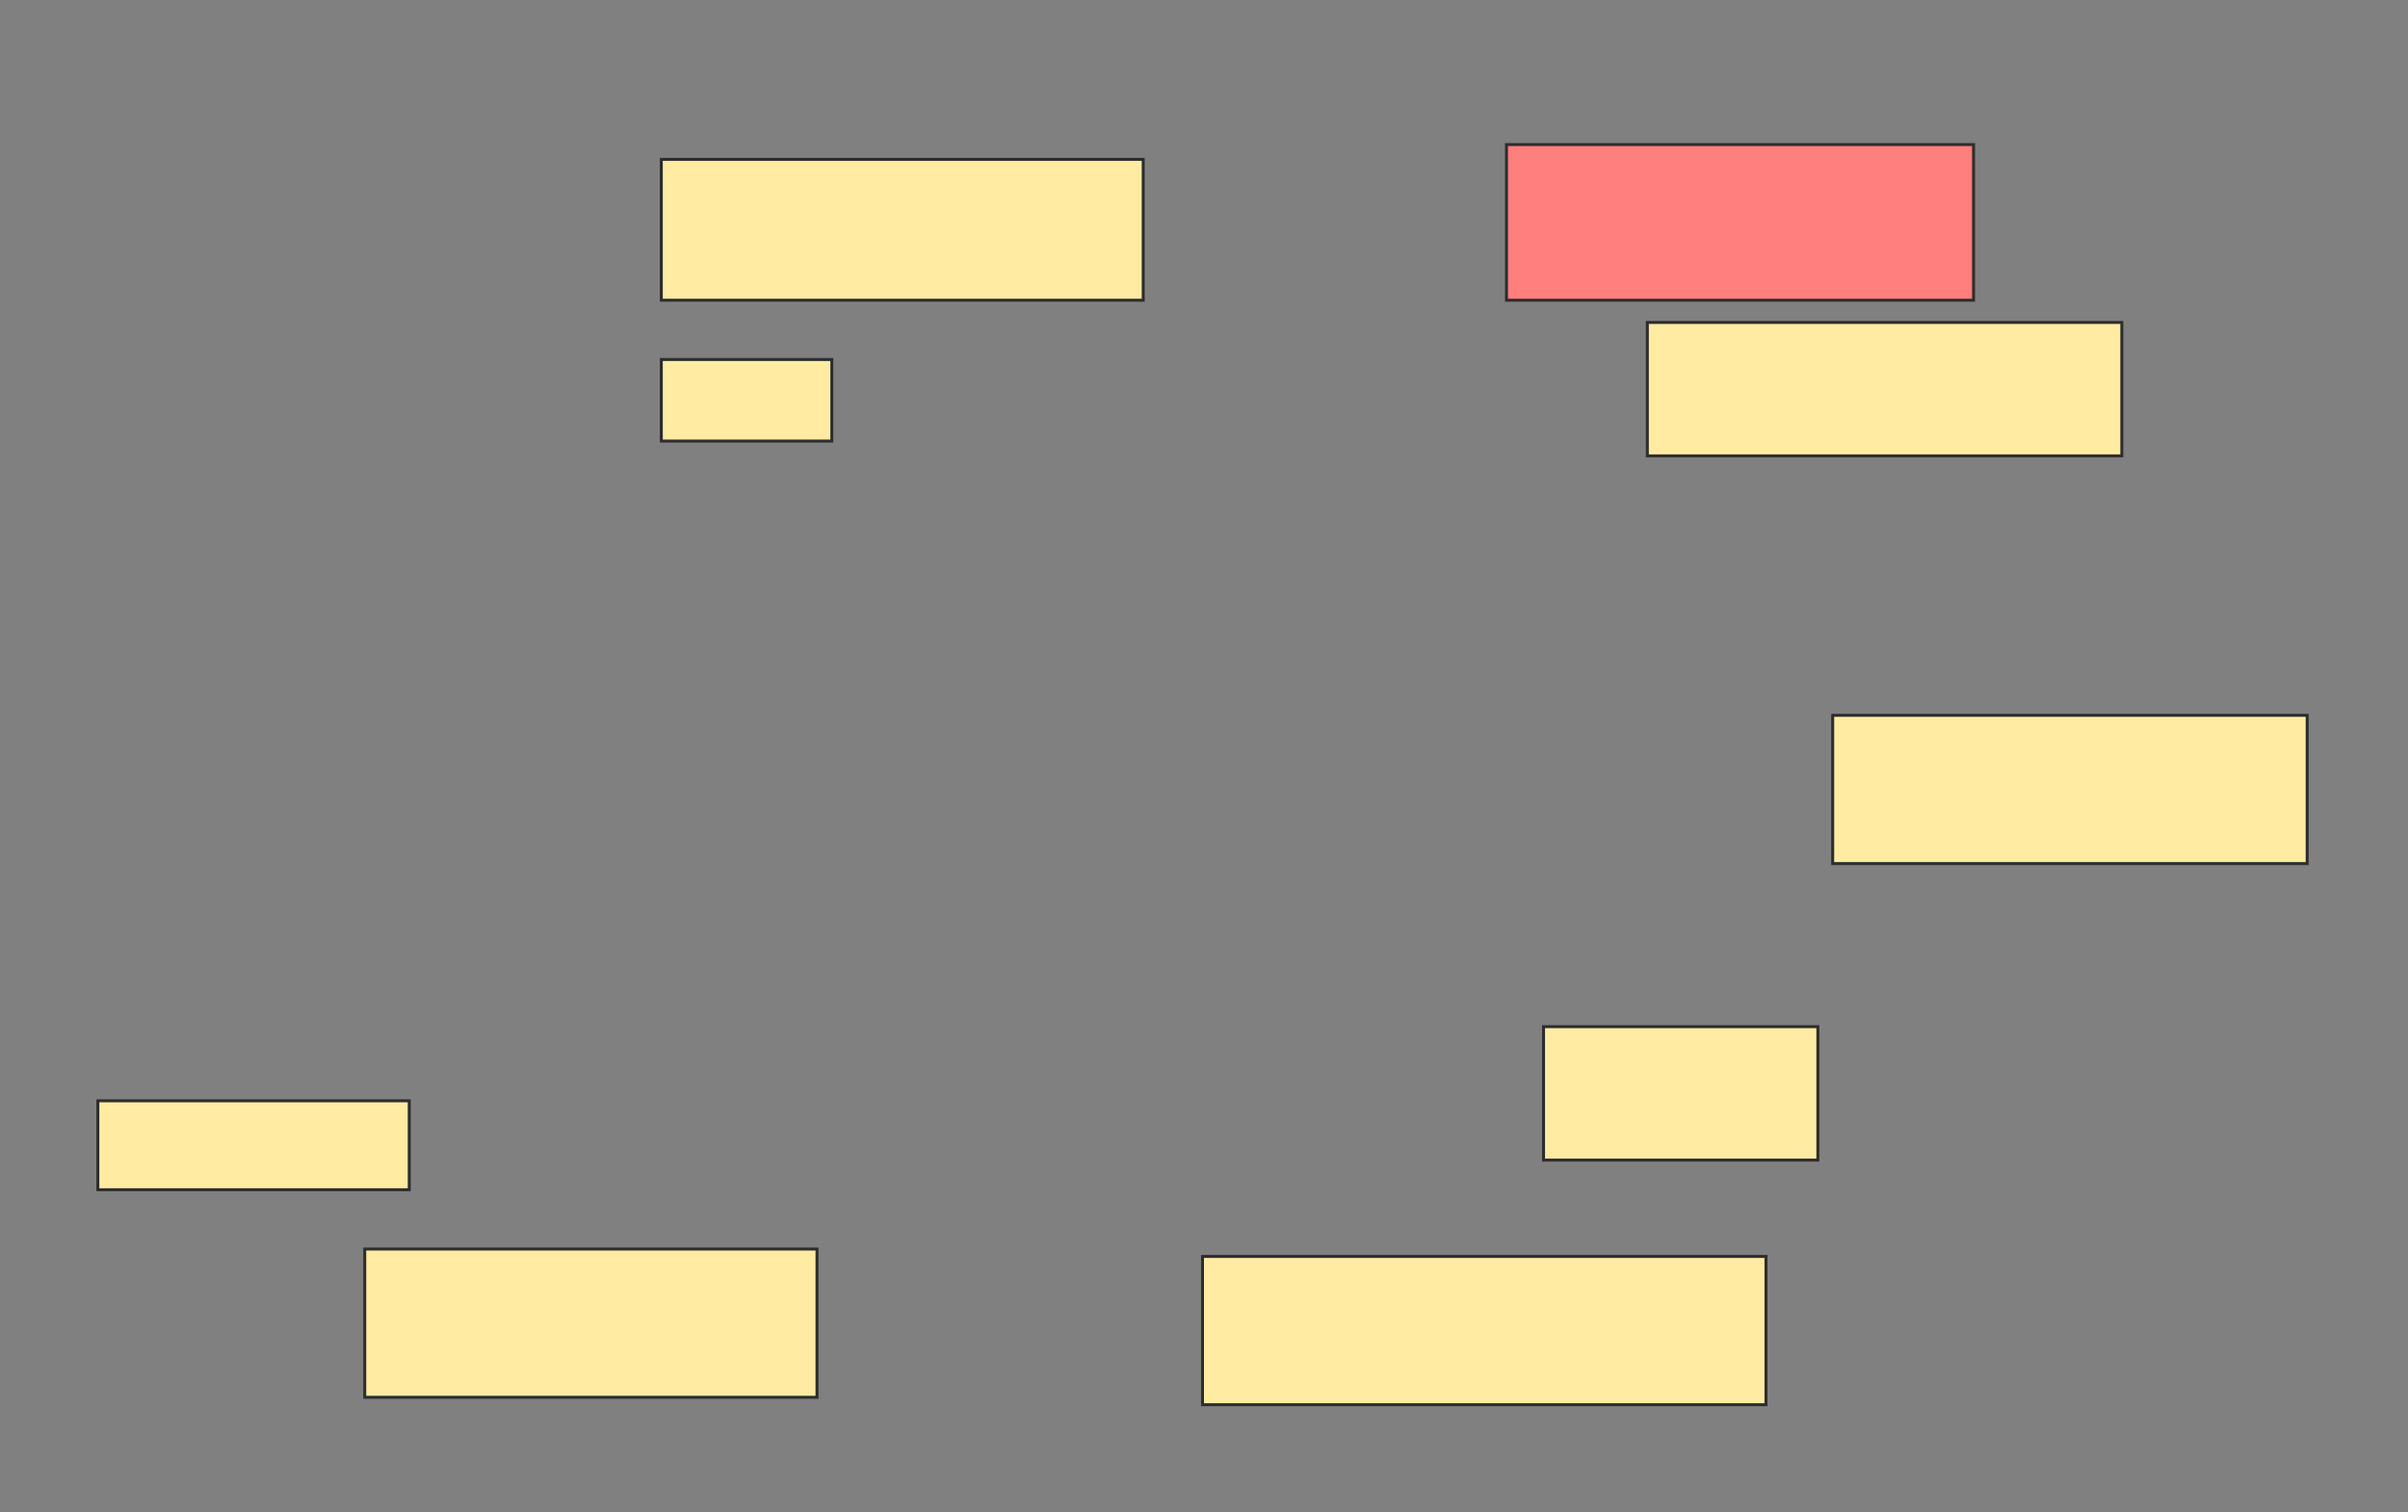 <svg height="510" width="812" xmlns="http://www.w3.org/2000/svg">
 <rect width="100%" height="100%" fill="#808080" stroke="none"/>
 <!-- Created with Image Occlusion Enhanced -->
 <g>
  <title>Labels</title>
 </g>
 <g>
  <title>Masks</title>
  <rect class="qshape" fill="#FF7E7E" height="52.5" id="05144f2074b047968905744774f882c1-ao-1" stroke="#2D2D2D" width="157.5" x="508" y="48.75"/>
  <rect fill="#FFEBA2" height="47.5" id="05144f2074b047968905744774f882c1-ao-2" stroke="#2D2D2D" width="162.5" x="223" y="53.75"/>
  <rect fill="#FFEBA2" height="45" id="05144f2074b047968905744774f882c1-ao-3" stroke="#2D2D2D" width="160" x="555.5" y="108.75"/>
  <rect fill="#FFEBA2" height="27.5" id="05144f2074b047968905744774f882c1-ao-4" stroke="#2D2D2D" width="57.5" x="223" y="121.25"/>
  <rect fill="#FFEBA2" height="50" id="05144f2074b047968905744774f882c1-ao-5" stroke="#2D2D2D" width="160" x="618" y="241.25"/>
  <rect fill="#FFEBA2" height="45" id="05144f2074b047968905744774f882c1-ao-6" stroke="#2D2D2D" width="92.5" x="520.5" y="346.25"/>
  <rect fill="#FFEBA2" height="30" id="05144f2074b047968905744774f882c1-ao-7" stroke="#2D2D2D" width="105" x="33" y="371.25"/>
  <rect fill="#FFEBA2" height="50" id="05144f2074b047968905744774f882c1-ao-8" stroke="#2D2D2D" width="152.5" x="123" y="421.25"/>
  <rect fill="#FFEBA2" height="50" id="05144f2074b047968905744774f882c1-ao-9" stroke="#2D2D2D" width="190" x="405.5" y="423.75"/>
 </g>
</svg>
